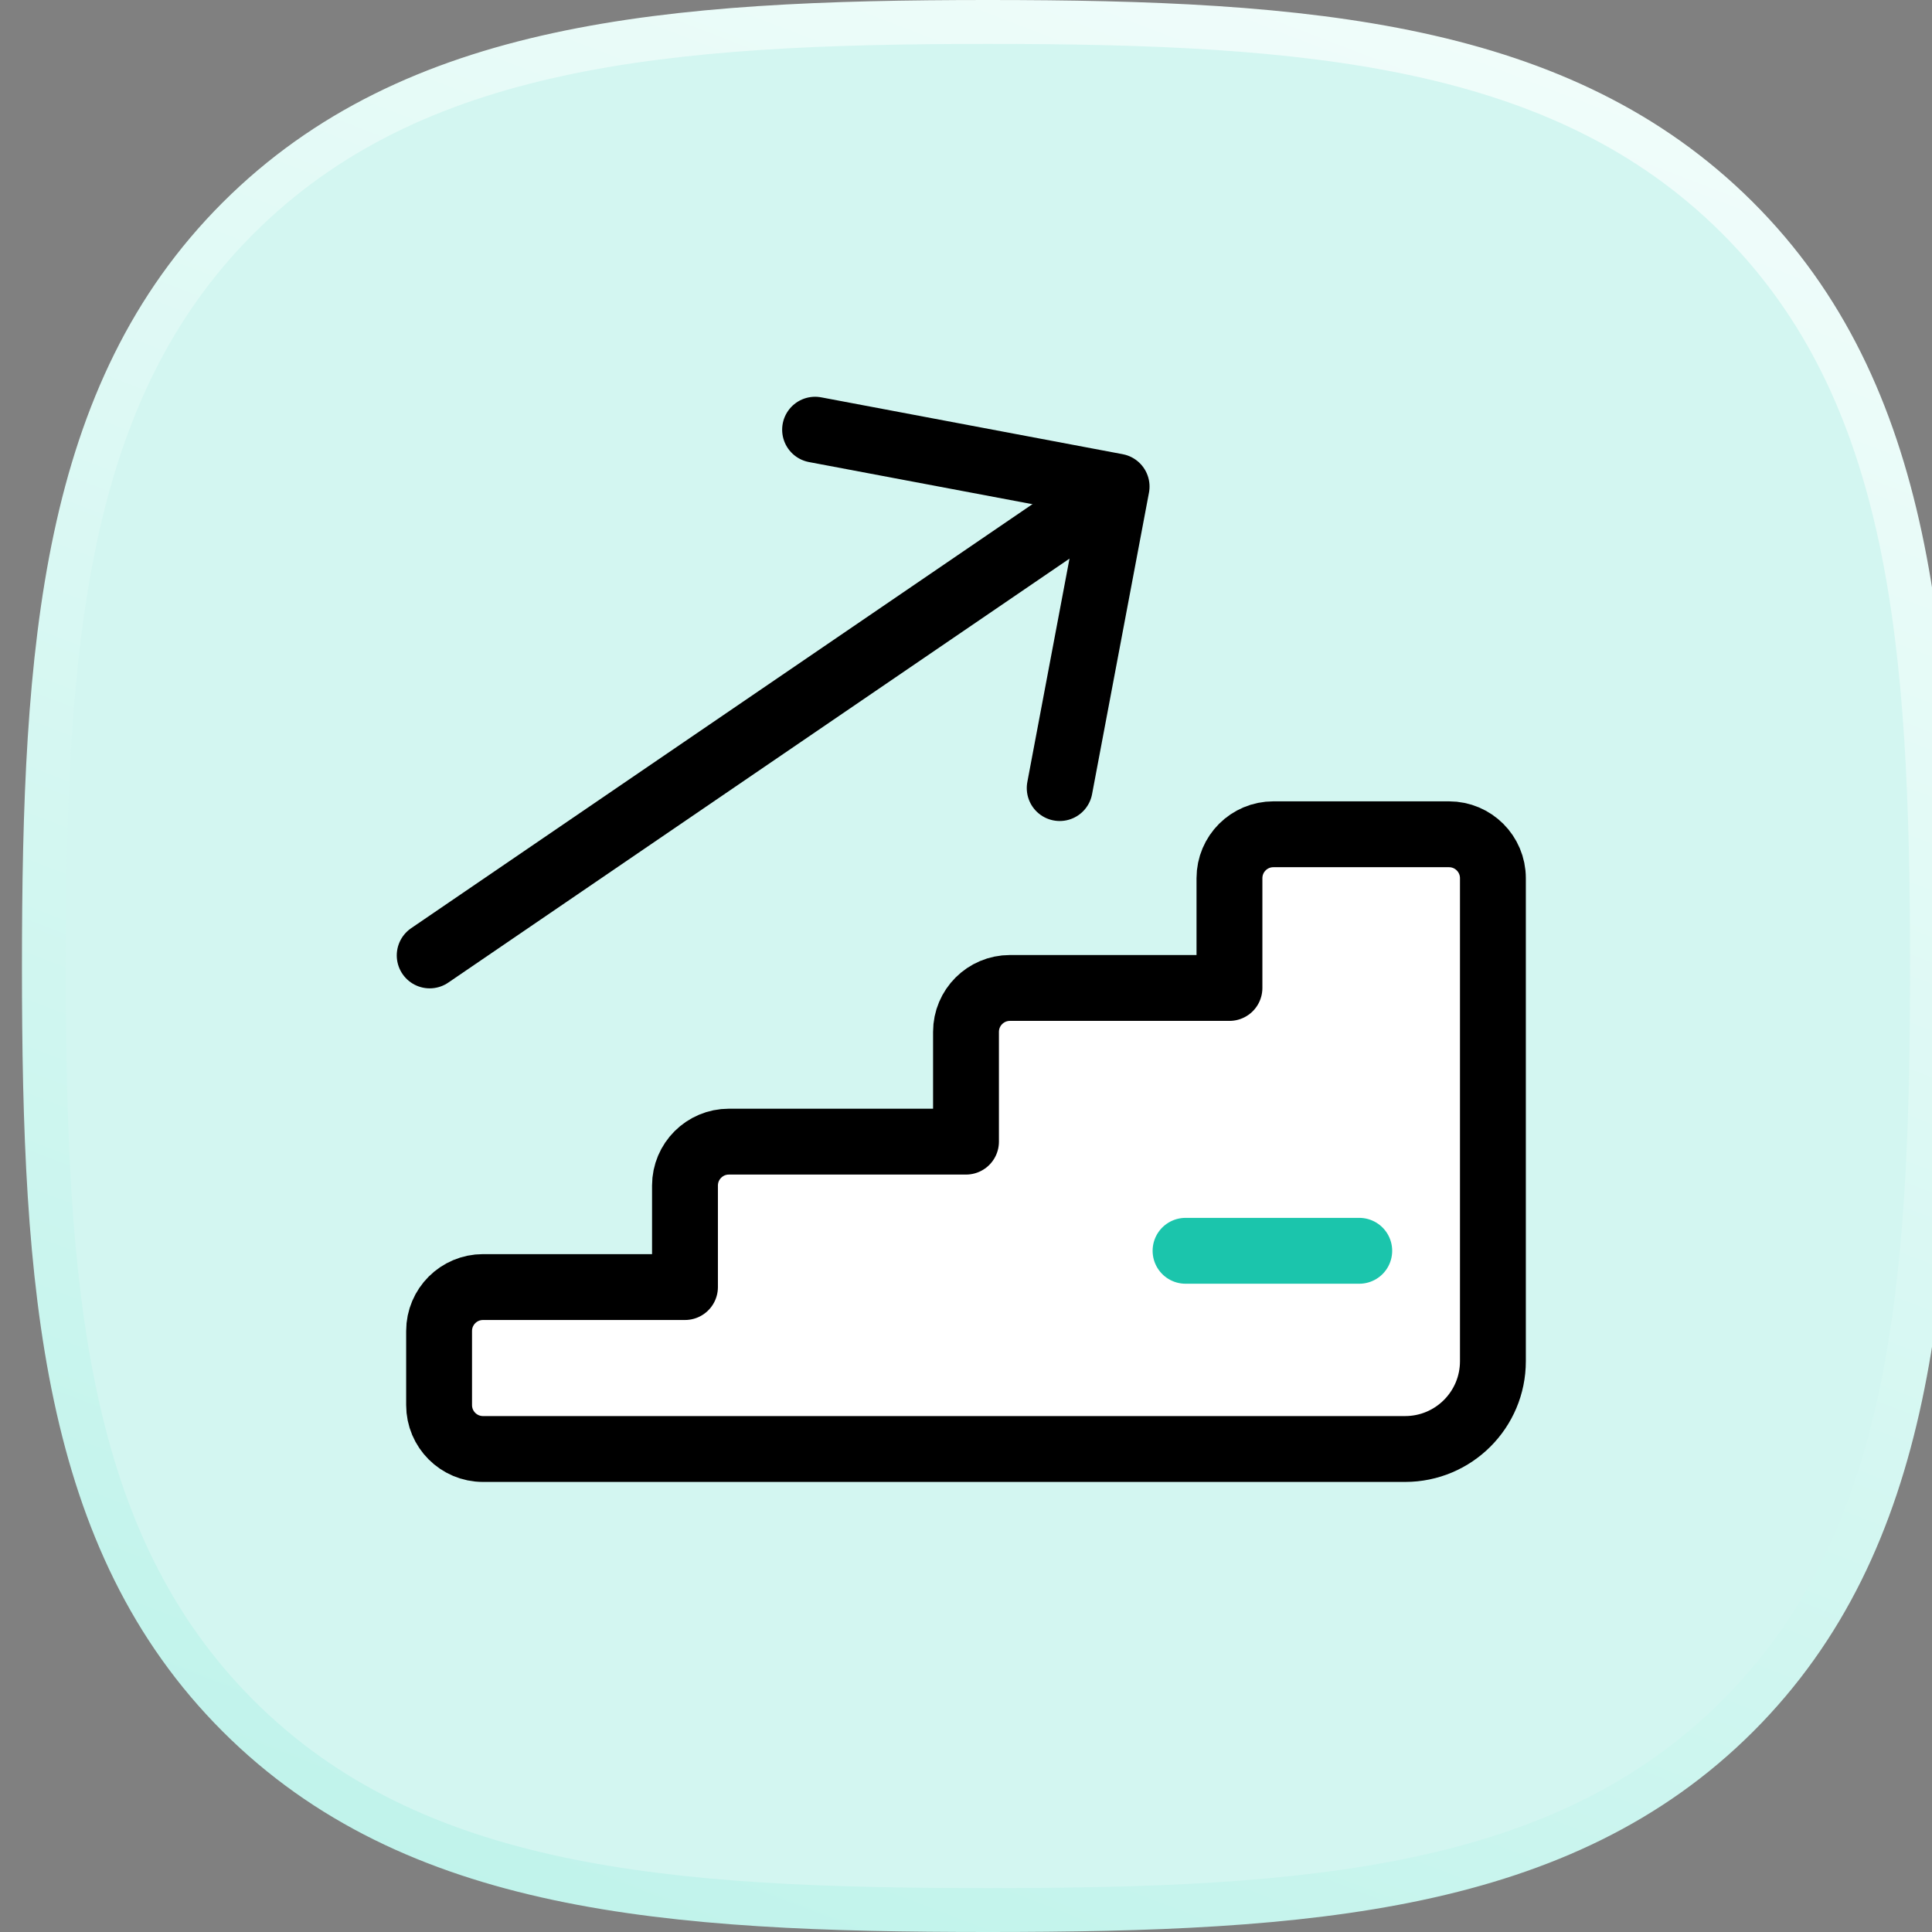 <svg width="44" height="44" viewBox="0 0 44 44" fill="none" xmlns="http://www.w3.org/2000/svg">
<rect x="0" y="0" width="44" height="44" fill="#808080" stroke="none"/>
<g clip-path="url(#clip0_1_11710)">
<path d="M5.423 4.967L5.423 4.967C9.408 0.986 15.173 0.5 22.5 0.5C29.817 0.5 35.575 0.98 39.561 4.951C43.554 8.931 44 14.69 44 22.021C44 29.345 43.559 35.099 39.575 39.08L39.575 39.08C35.591 43.061 29.83 43.5 22.5 43.5C15.17 43.5 9.408 43.061 5.425 39.08L5.425 39.08C1.441 35.099 1 29.345 1 22.021C1 14.699 1.441 8.946 5.423 4.967Z" fill="#D3F6F1" stroke="url(#paint0_linear_1_11710)"/>
<path d="M10 30.312C10 29.76 10.448 29.312 11 29.312H15.6V27C15.6 26.448 16.048 26 16.6 26H22V23.5C22 22.948 22.448 22.5 23 22.5H28V20C28 19.448 28.448 19 29 19H33C33.552 19 34 19.448 34 20V31C34 32.105 33.105 33 32 33H11C10.448 33 10 32.552 10 32V30.312Z" fill="white" stroke="black" stroke-width="1.5" stroke-linejoin="round"/>
<path d="M9.786 21.759L24.75 11.546" stroke="black" stroke-width="1.5" stroke-linecap="round" stroke-linejoin="round"/>
<path d="M18.563 9.786L25.43 11.081L24.134 17.948" stroke="black" stroke-width="1.5" stroke-linecap="round" stroke-linejoin="round"/>
<path d="M27 28.486H30.956" stroke="#1BC5AC" stroke-width="1.5" stroke-linecap="round"/>
</g>
<defs>
<linearGradient id="paint0_linear_1_11710" x1="22.5" y1="47.667" x2="43.538" y2="-7.033" gradientUnits="userSpaceOnUse">
<stop stop-color="#C0F3EB"/>
<stop offset="1" stop-color="#FBFFFE"/>
</linearGradient>
<clipPath id="clip0_1_11710">
<rect width="44" height="44" fill="white"/>
</clipPath>
</defs>
</svg>

